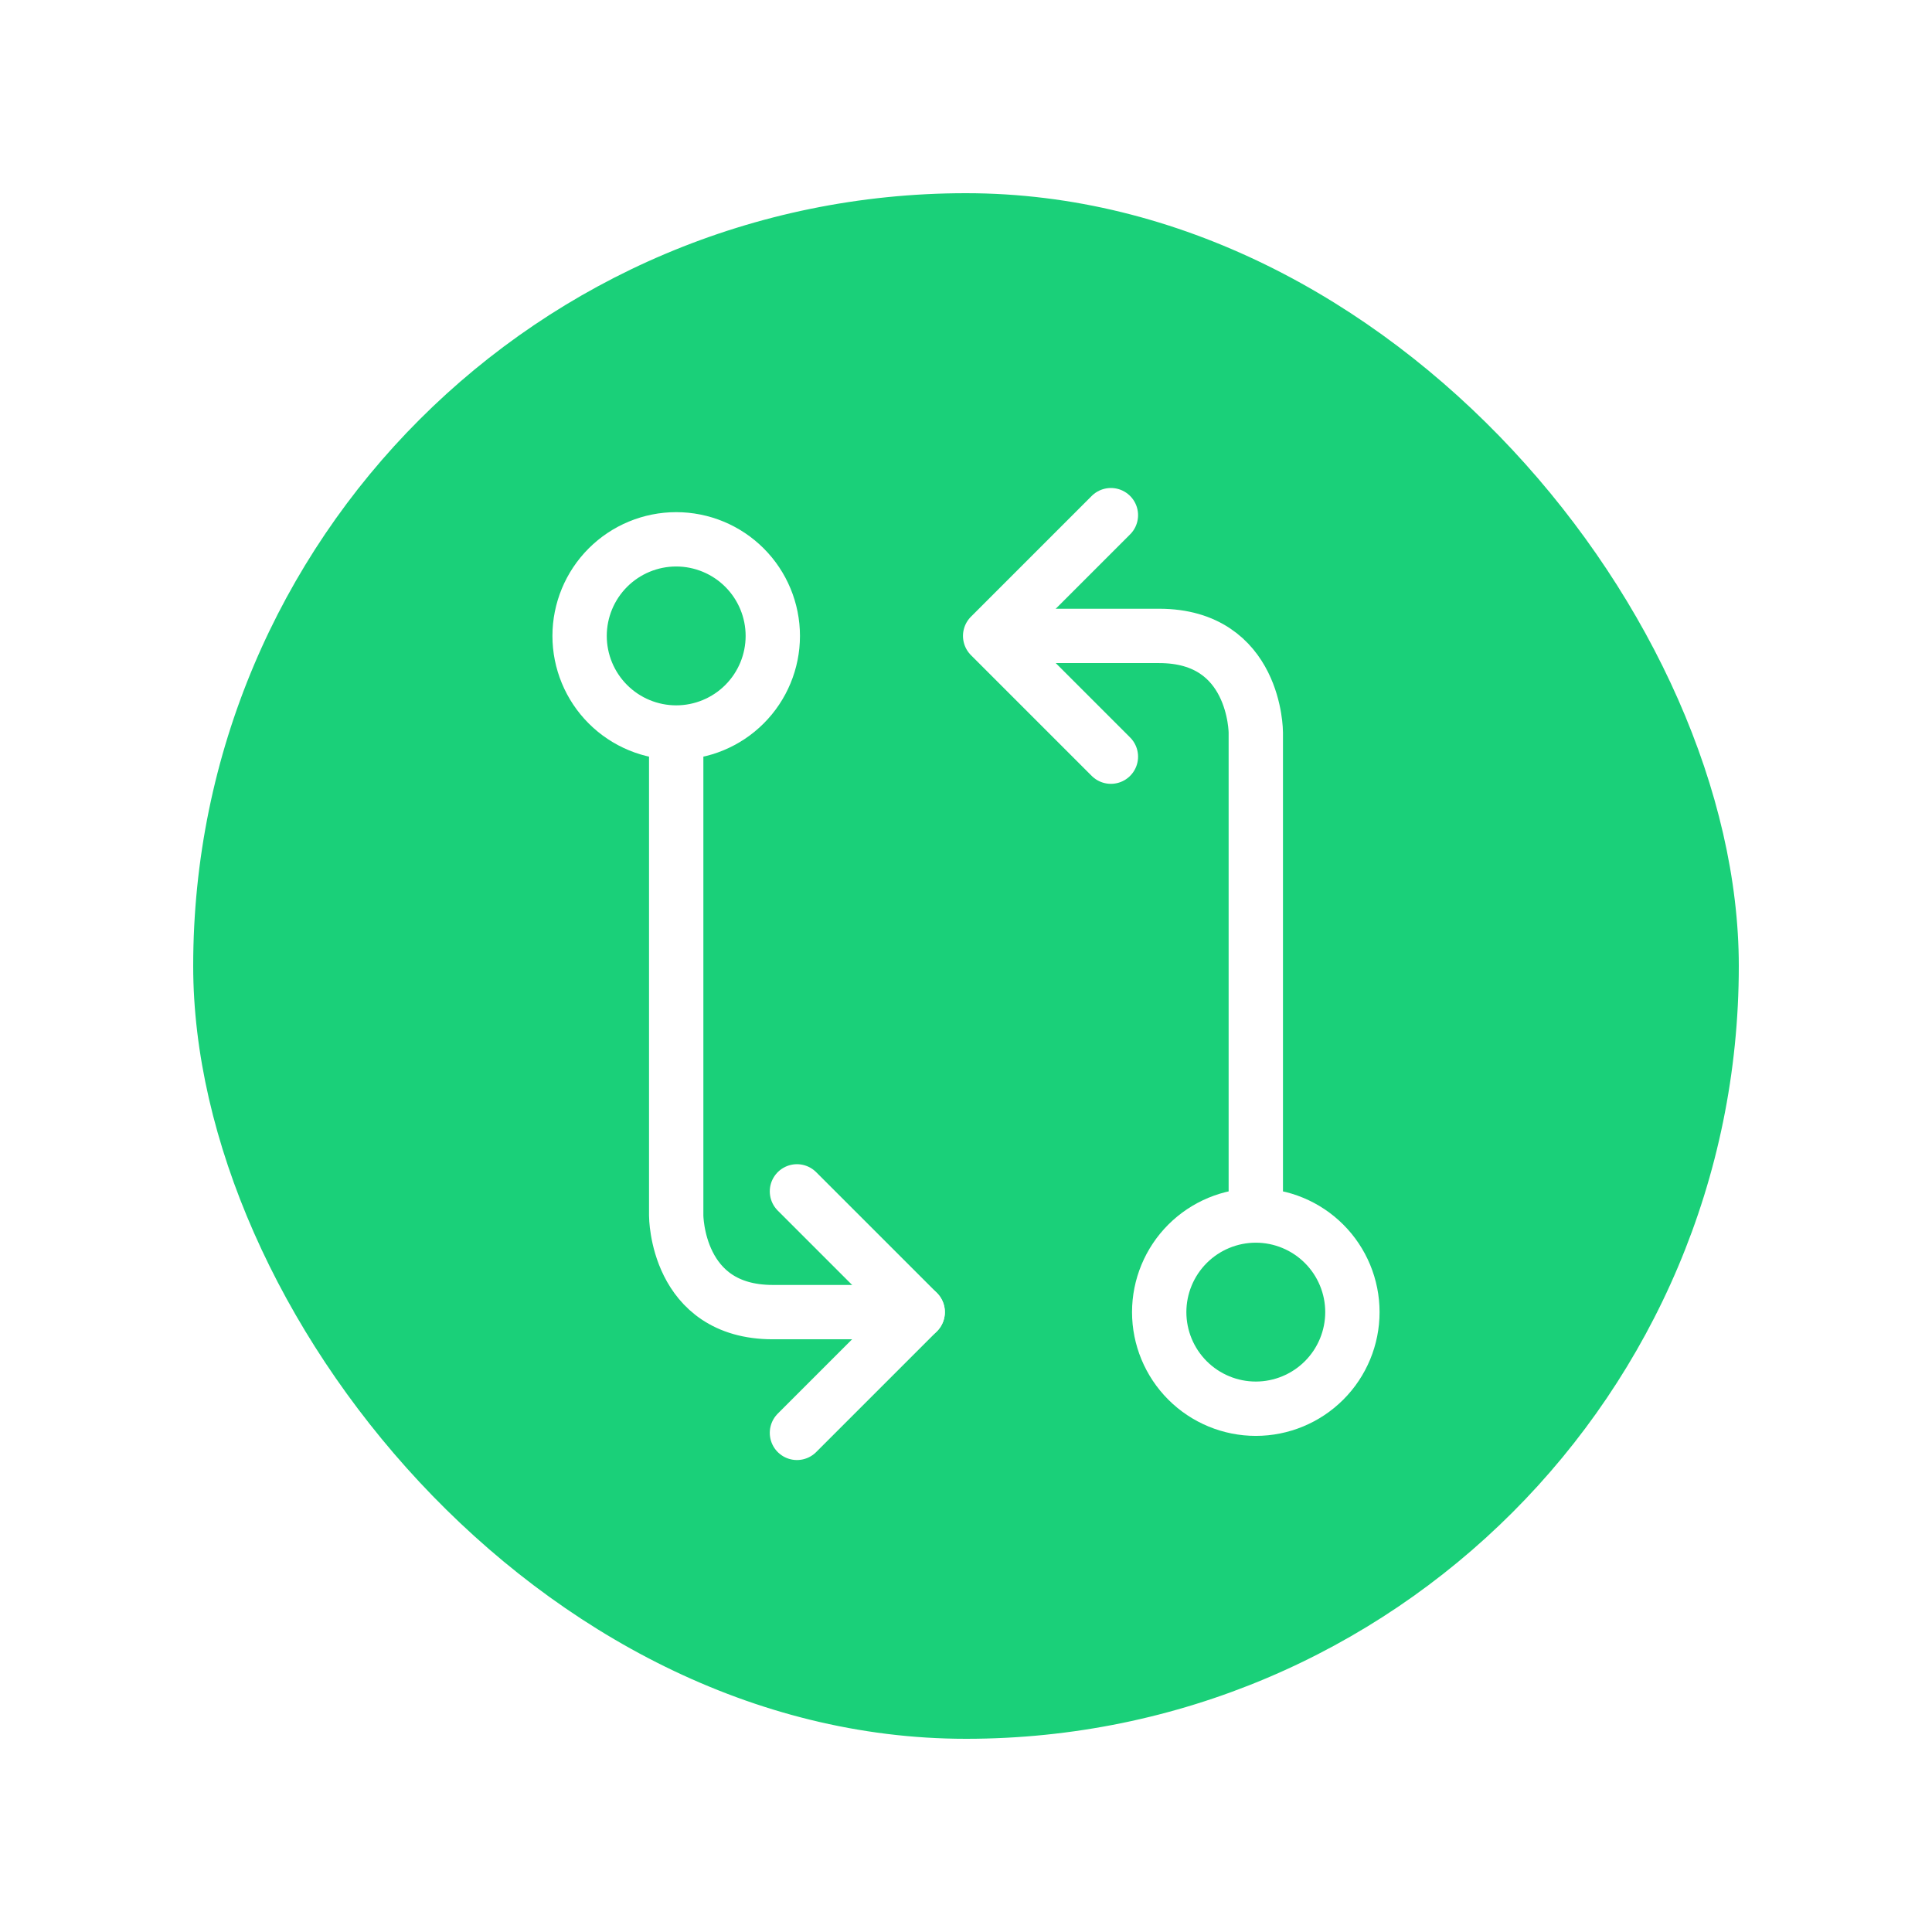 <svg width="40" height="40" viewBox="0 0 40 40" fill="none" xmlns="http://www.w3.org/2000/svg">
<g id="iconoir:git-compare" filter="url(#filter0_d_346_389)">
<rect x="4" width="32" height="32" rx="16" fill="#1AD079"/>
<g id="Group">
<path id="Vector" d="M26 21.166C26.53 21.166 27.039 21.377 27.414 21.752C27.789 22.127 28 22.636 28 23.166C28 23.696 27.789 24.205 27.414 24.58C27.039 24.955 26.53 25.166 26 25.166C25.47 25.166 24.961 24.955 24.586 24.58C24.211 24.205 24 23.696 24 23.166C24 22.636 24.211 22.127 24.586 21.752C24.961 21.377 25.47 21.166 26 21.166ZM26 21.166V11.166C26 11.166 26 9.166 24 9.166H21M14 11.166C14.53 11.166 15.039 10.955 15.414 10.58C15.789 10.205 16 9.696 16 9.166C16 8.636 15.789 8.127 15.414 7.752C15.039 7.377 14.53 7.166 14 7.166C13.47 7.166 12.961 7.377 12.586 7.752C12.211 8.127 12 8.636 12 9.166C12 9.696 12.211 10.205 12.586 10.58C12.961 10.955 13.47 11.166 14 11.166ZM14 11.166V21.166C14 21.166 14 23.166 16 23.166H19" stroke="white" stroke-width="1.125" stroke-linecap="round" stroke-linejoin="round"/>
<path id="Vector_2" d="M23 11.666L20.5 9.166L23 6.666M16.5 20.666L19 23.166L16.5 25.666" stroke="white" stroke-width="1.125" stroke-linecap="round" stroke-linejoin="round"/>
</g>
</g>
<defs>
<filter id="filter0_d_346_389" x="0" y="0" width="40" height="40" filterUnits="userSpaceOnUse" color-interpolation-filters="sRGB">
<feFlood flood-opacity="0" result="BackgroundImageFix"/>
<feColorMatrix in="SourceAlpha" type="matrix" values="0 0 0 0 0 0 0 0 0 0 0 0 0 0 0 0 0 0 127 0" result="hardAlpha"/>
<feOffset dy="4"/>
<feGaussianBlur stdDeviation="2"/>
<feComposite in2="hardAlpha" operator="out"/>
<feColorMatrix type="matrix" values="0 0 0 0 0.408 0 0 0 0 0.408 0 0 0 0 0.408 0 0 0 0.1 0"/>
<feBlend mode="normal" in2="BackgroundImageFix" result="effect1_dropShadow_346_389"/>
<feBlend mode="normal" in="SourceGraphic" in2="effect1_dropShadow_346_389" result="shape"/>
</filter>
</defs>
</svg>
